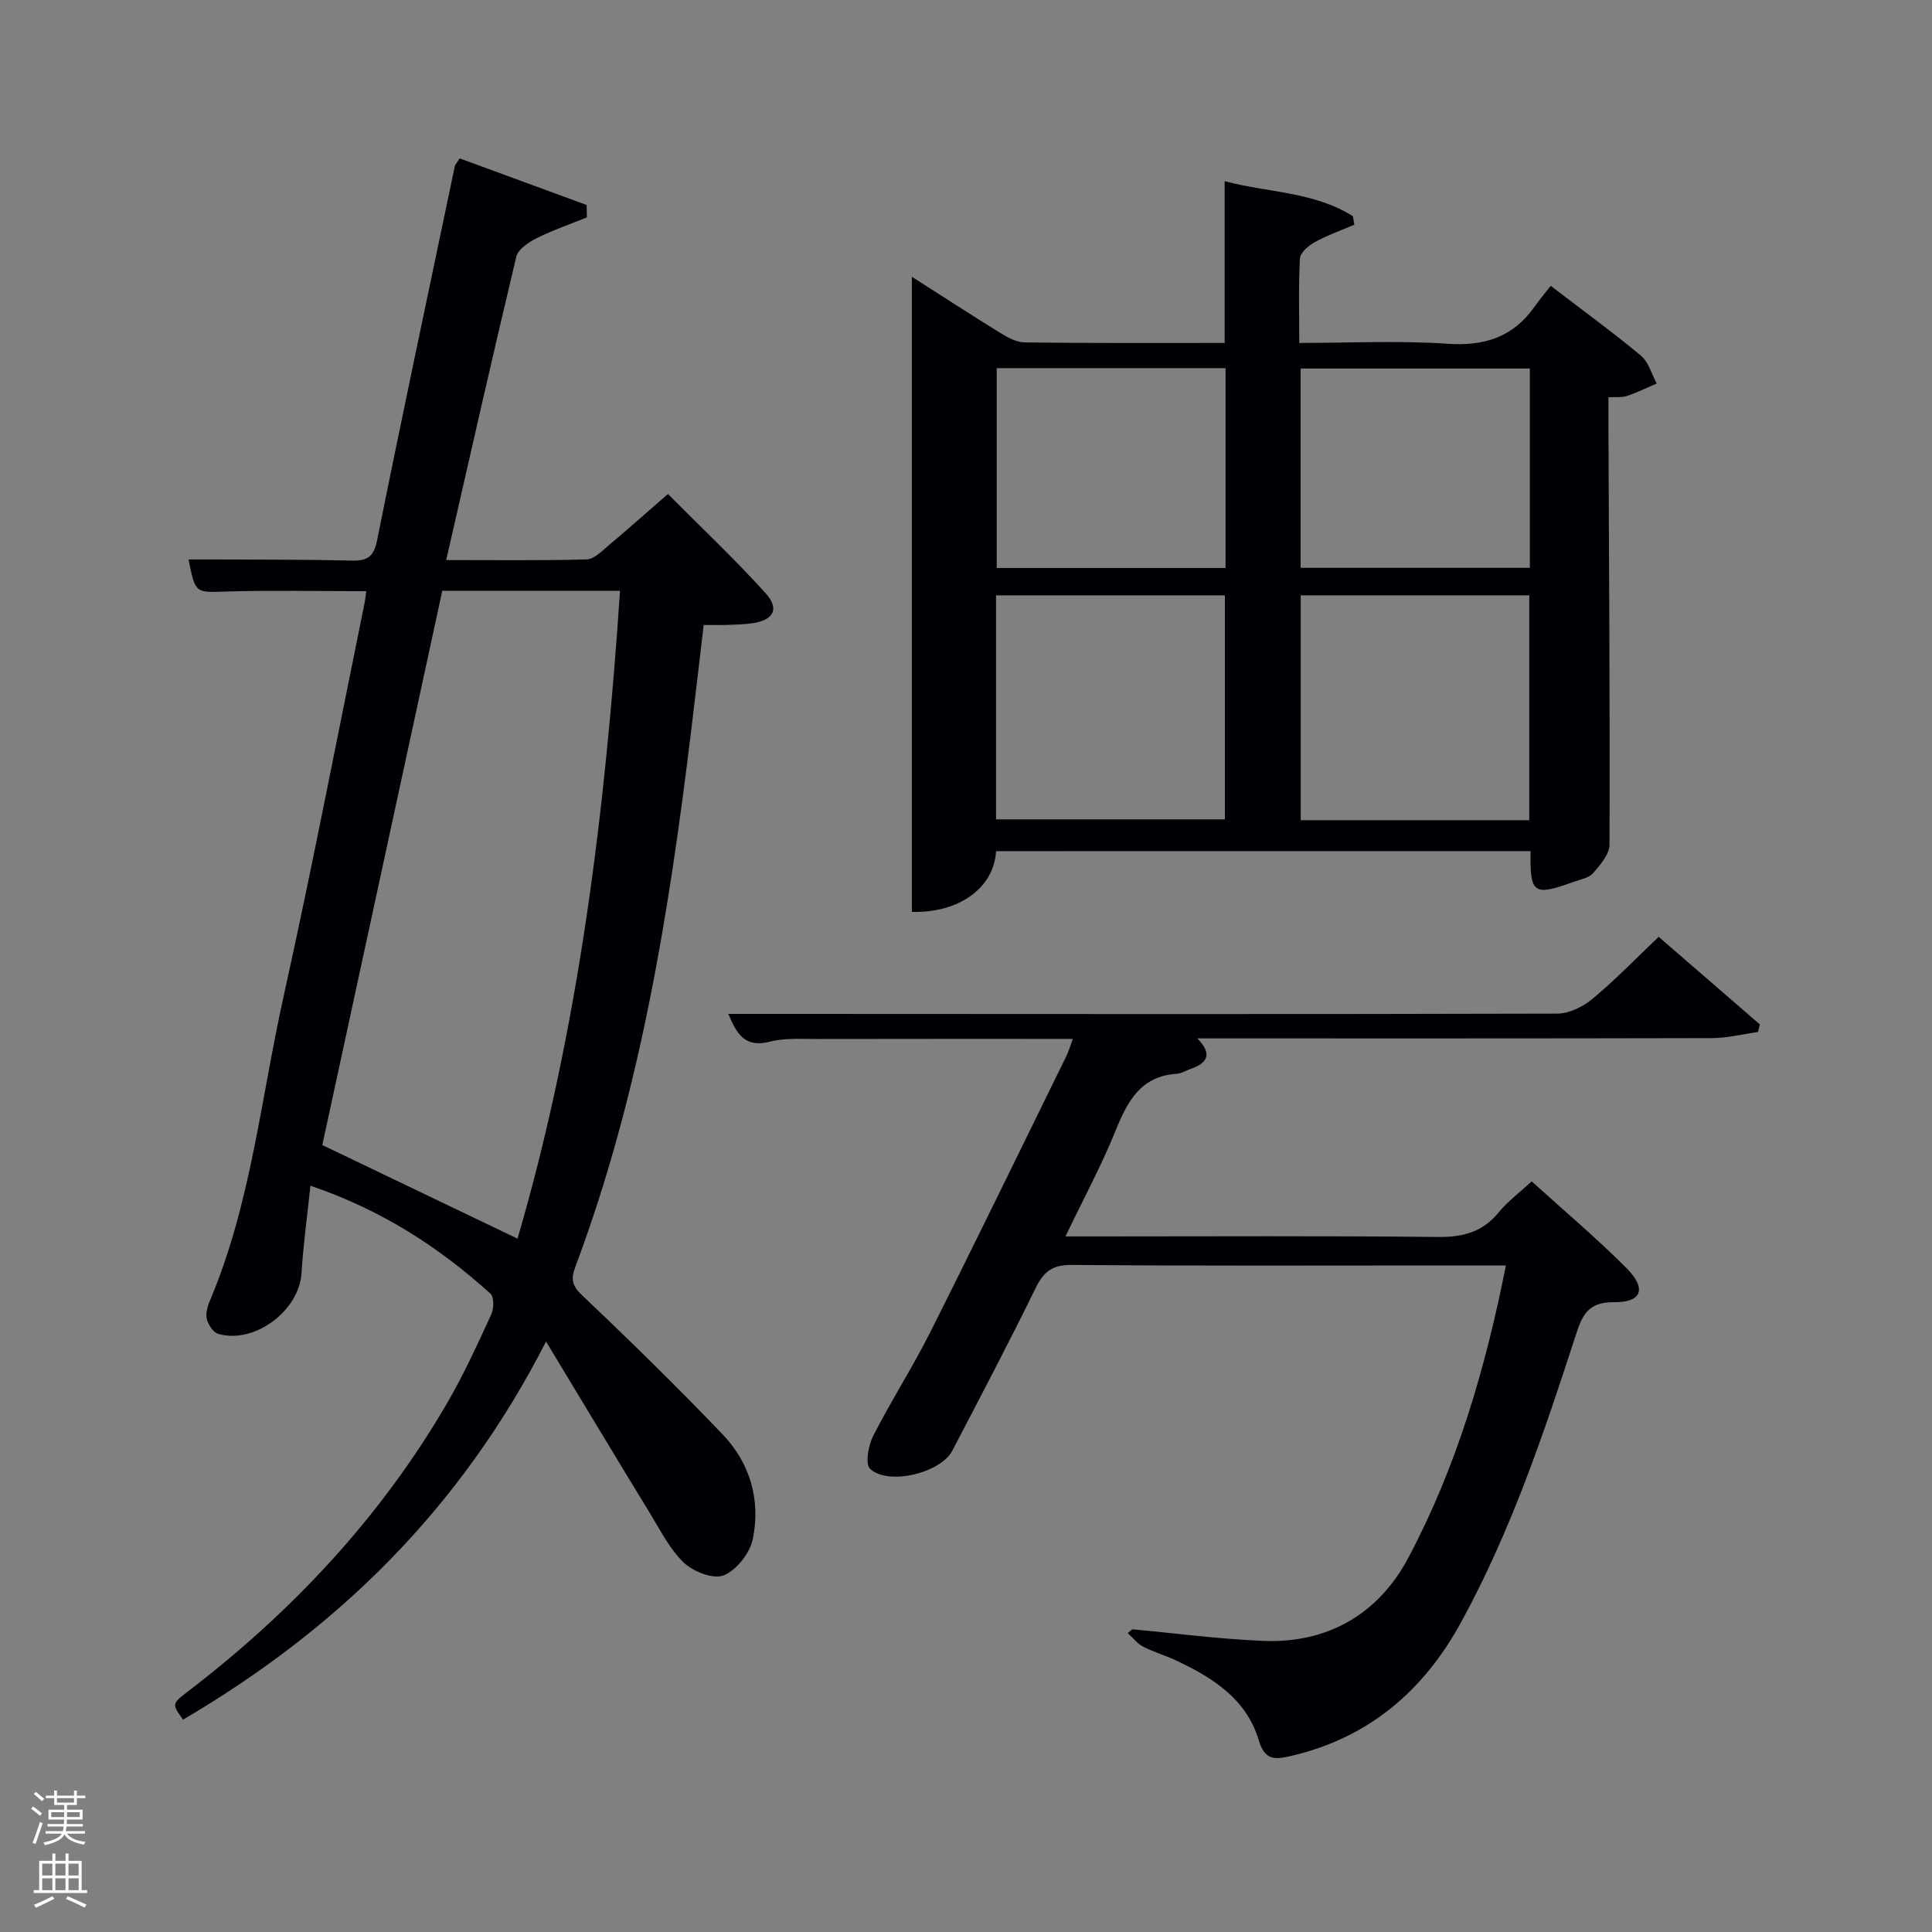 <svg enable-background="new 0 0 400 400" viewBox="0 0 400 400" xmlns="http://www.w3.org/2000/svg"><rect x="0" y="0" width="400" height="400" fill="#808080" stroke="none"/><path d="m6.44 374.46.42-.45c.65.47 1.27.95 1.85 1.44l-.45.49c-.65-.56-1.25-1.06-1.82-1.48m.93 7.33-.63-.26c.55-1.36 1.05-2.8 1.52-4.33.19.1.38.19.59.27-.46 1.29-.95 2.73-1.48 4.32m-.38-10.38.44-.42c.43.34 1.01.82 1.74 1.44l-.49.49c-.53-.51-1.09-1.01-1.69-1.51m2.5.35h1.72v-1.04h.59v1.04h3.52v-1.04h.59v1.04h1.75v.53h-1.75v1.42h-2.03v.97h3.22v2.03h-3.24c0 .35-.01.66-.03.93h3.32v.53h-3.37c-.03.27-.08.58-.15.94h3.96v.53h-3.71c.67.92 1.93 1.48 3.79 1.68-.13.24-.23.44-.29.59-2.13-.38-3.48-1.08-4.04-2.12-.43.97-1.77 1.72-4.03 2.23-.09-.19-.2-.37-.33-.55 2.1-.42 3.37-1.03 3.81-1.83h-3.36v-.53h3.58c.08-.29.13-.61.16-.94h-3.33v-.53h3.39c.02-.27.04-.58.04-.93h-3.23v-2.03h3.25v-.97h-2.07v-1.42h-1.73zm1.12 3.44v1h2.65c.01-.3.02-.44.02-.4v-.25-.35zm1.19-2h3.52v-.91h-3.52zm4.71 2h-2.63v.59c0 .15-.01.28-.01.4h2.64z" fill="#fafbfc"/><path d="m13.56 383.74h.63v1.52h2.72v6.07h1.13v.6h-11.06v-.6h1.13v-6.07h2.73v-1.52h.63v1.52h2.1v-1.52zm-2.69 8.83.38.56c-1.24.63-2.53 1.25-3.85 1.85-.1-.21-.21-.42-.34-.63 1.36-.55 2.63-1.15 3.81-1.78m-2.13-4.27h2.1v-2.45h-2.1zm0 3.04h2.1v-2.46h-2.1zm2.72-3.04h2.1v-2.45h-2.1zm0 3.04h2.1v-2.46h-2.1zm6.07 3.6c-1.41-.71-2.7-1.3-3.86-1.78l.35-.56c1.45.62 2.75 1.19 3.88 1.72zm-1.25-9.09h-2.1v2.45h2.1zm-2.09 5.49h2.1v-2.46h-2.1z" fill="#fafbfc"/><g fill="#010105"><path d="m75.83 122.4c-9.76 0-19.37-.21-28.97.07-6.41.19-6.4.5-7.82-6.64 2.17 0 4.23-.01 6.28 0 9.17.05 18.33.01 27.49.23 3.16.07 4.56-.69 5.25-4.14 5.2-25.86 10.69-51.67 16.1-77.49.06-.3.33-.56 1.01-1.64 8.65 3.18 17.47 6.42 26.28 9.65.02.86.04 1.71.06 2.57-3.48 1.41-7.05 2.63-10.39 4.3-1.68.84-3.86 2.3-4.23 3.85-4.94 20.65-9.61 41.37-14.51 62.79 9.97 0 19.53.13 29.08-.13 1.53-.04 3.12-1.7 4.49-2.85 3.95-3.31 7.79-6.74 12.34-10.69 6.82 6.86 13.8 13.43 20.21 20.52 3 3.32 1.63 5.66-2.91 6.26-1.65.22-3.32.26-4.99.32-1.48.05-2.96.01-4.91.01-.88 7.46-1.73 14.84-2.63 22.21-4.58 37.63-10.55 74.98-23.95 110.7-.94 2.5-.72 3.86 1.41 5.88 9.9 9.38 19.65 18.93 29.08 28.78 5.71 5.97 7.92 13.63 6.26 21.69-.6 2.9-3.34 6.39-5.99 7.5-2.09.88-6.25-.71-8.22-2.56-2.93-2.75-4.85-6.63-7-10.15-6.99-11.44-13.89-22.93-21.6-35.69-17.78 34.82-43.35 59.61-75.15 78.28-2.31-3.23-2.34-3.27.94-5.78 21.66-16.57 40-36.14 53.75-59.78 3.42-5.88 6.25-12.11 9.11-18.3.56-1.21.62-3.64-.15-4.33-10.68-9.64-22.56-17.35-37.28-22.35-.67 6.43-1.49 12.27-1.85 18.15-.48 7.71-9.72 14.69-17.23 12.53-1.04-.3-2.08-1.89-2.37-3.07-.29-1.17.15-2.67.66-3.86 8.49-20.1 10.53-41.77 15.2-62.78 6-27.05 11.22-54.27 16.76-81.42.19-.82.25-1.64.39-2.64zm31.32 134.05c12.71-43.49 18.16-88.54 21.22-134.14-12.52 0-24.58 0-36.8 0-8.38 38.71-16.7 77.16-24.84 114.76 13.98 6.71 26.97 12.93 40.42 19.38z"/><path d="m206.22 176.22c-.4 7.57-7.68 12.87-17.43 12.57 0-43.74 0-87.5 0-131.49 5.96 3.8 12.17 7.85 18.47 11.73 1.49.92 3.3 1.86 4.98 1.87 13.66.16 27.32.1 41.31.1 0-11.03 0-21.88 0-33.49 8.91 2.39 18.47 2.14 26.57 7.27.09.58.19 1.16.28 1.74-2.75 1.18-5.59 2.18-8.2 3.62-1.29.71-2.99 2.16-3.06 3.36-.32 5.62-.14 11.26-.14 17.5 10.46 0 20.6-.52 30.66.17 7.68.53 13.6-1.36 18.04-7.66.96-1.36 2.04-2.64 3.36-4.33 6.69 5.13 12.85 9.6 18.68 14.46 1.59 1.32 2.2 3.81 3.26 5.76-2.05.88-4.05 1.87-6.16 2.58-1.03.35-2.24.18-3.83.28 0 2.04-.01 3.84 0 5.63.12 28.99.32 57.99.22 86.98-.01 2-1.91 4.2-3.39 5.9-.88 1.01-2.64 1.31-4.04 1.81-8.33 3-9.05 2.5-8.91-6.37-36.78.01-73.55.01-110.67.01zm0-6.58h47.38c0-15.73 0-31.1 0-46.38-15.99 0-31.58 0-47.38 0zm110.4.17c0-15.86 0-31.23 0-46.56-15.97 0-31.56 0-47.32 0v46.56zm-110.26-93.59v41.38h47.38c0-13.99 0-27.58 0-41.38-15.86 0-31.45 0-47.38 0zm110.38 41.34c0-13.99 0-27.55 0-41.26-15.97 0-31.67 0-47.46 0v41.26z"/><path d="m234.44 337.33c9.06.83 18.1 2.04 27.17 2.4 13.4.53 23.83-5.66 29.96-17.19 10-18.83 15.98-39.18 20.21-60.54-4.24 0-8.05 0-11.87 0-26 0-51.99.11-77.99-.11-4-.03-5.81 1.34-7.49 4.76-5.55 11.34-11.43 22.52-17.27 33.71-2.4 4.6-13.29 7.28-17.02 3.74-1.05-.99-.36-4.83.64-6.8 3.68-7.24 8.11-14.11 11.76-21.37 9.56-19.02 18.86-38.17 28.24-57.28.49-1 .79-2.08 1.34-3.56-17.9 0-35.35-.02-52.79.02-3.33.01-6.79-.25-9.95.56-5.05 1.29-6.81-1.45-8.58-5.75h12.64c52.99.02 105.99.09 158.98-.06 2.46-.01 5.32-1.42 7.28-3.05 4.7-3.91 8.97-8.34 13.71-12.85 6.81 5.9 13.88 12.03 20.96 18.15-.14.52-.27 1.04-.41 1.56-3.17.44-6.34 1.25-9.51 1.26-35.32.09-70.65.06-106.56.06 3.26 3.29 2.02 5.16-1.42 6.33-.95.32-1.86.93-2.81.99-7.53.48-10.24 5.73-12.72 11.85-2.91 7.18-6.61 14.04-10.35 21.83h6.03c23.66 0 47.33-.14 70.99.11 5.21.06 9.3-.96 12.67-5.08 1.86-2.28 4.31-4.09 6.84-6.43 6.69 6.07 13.41 11.73 19.59 17.92 4.24 4.25 3.28 7.15-2.52 7.09-5.63-.06-6.69 2.97-8.04 7.12-6.56 20.23-13.38 40.39-23.64 59.14-7.81 14.28-19.21 24.02-35.38 27.73-3.4.78-5.31.77-6.54-3.36-2.53-8.48-9.53-12.89-17.07-16.44-2.25-1.06-4.68-1.74-6.88-2.89-1.21-.63-2.11-1.84-3.15-2.79.31-.25.63-.51.95-.78z"/></g></svg>
